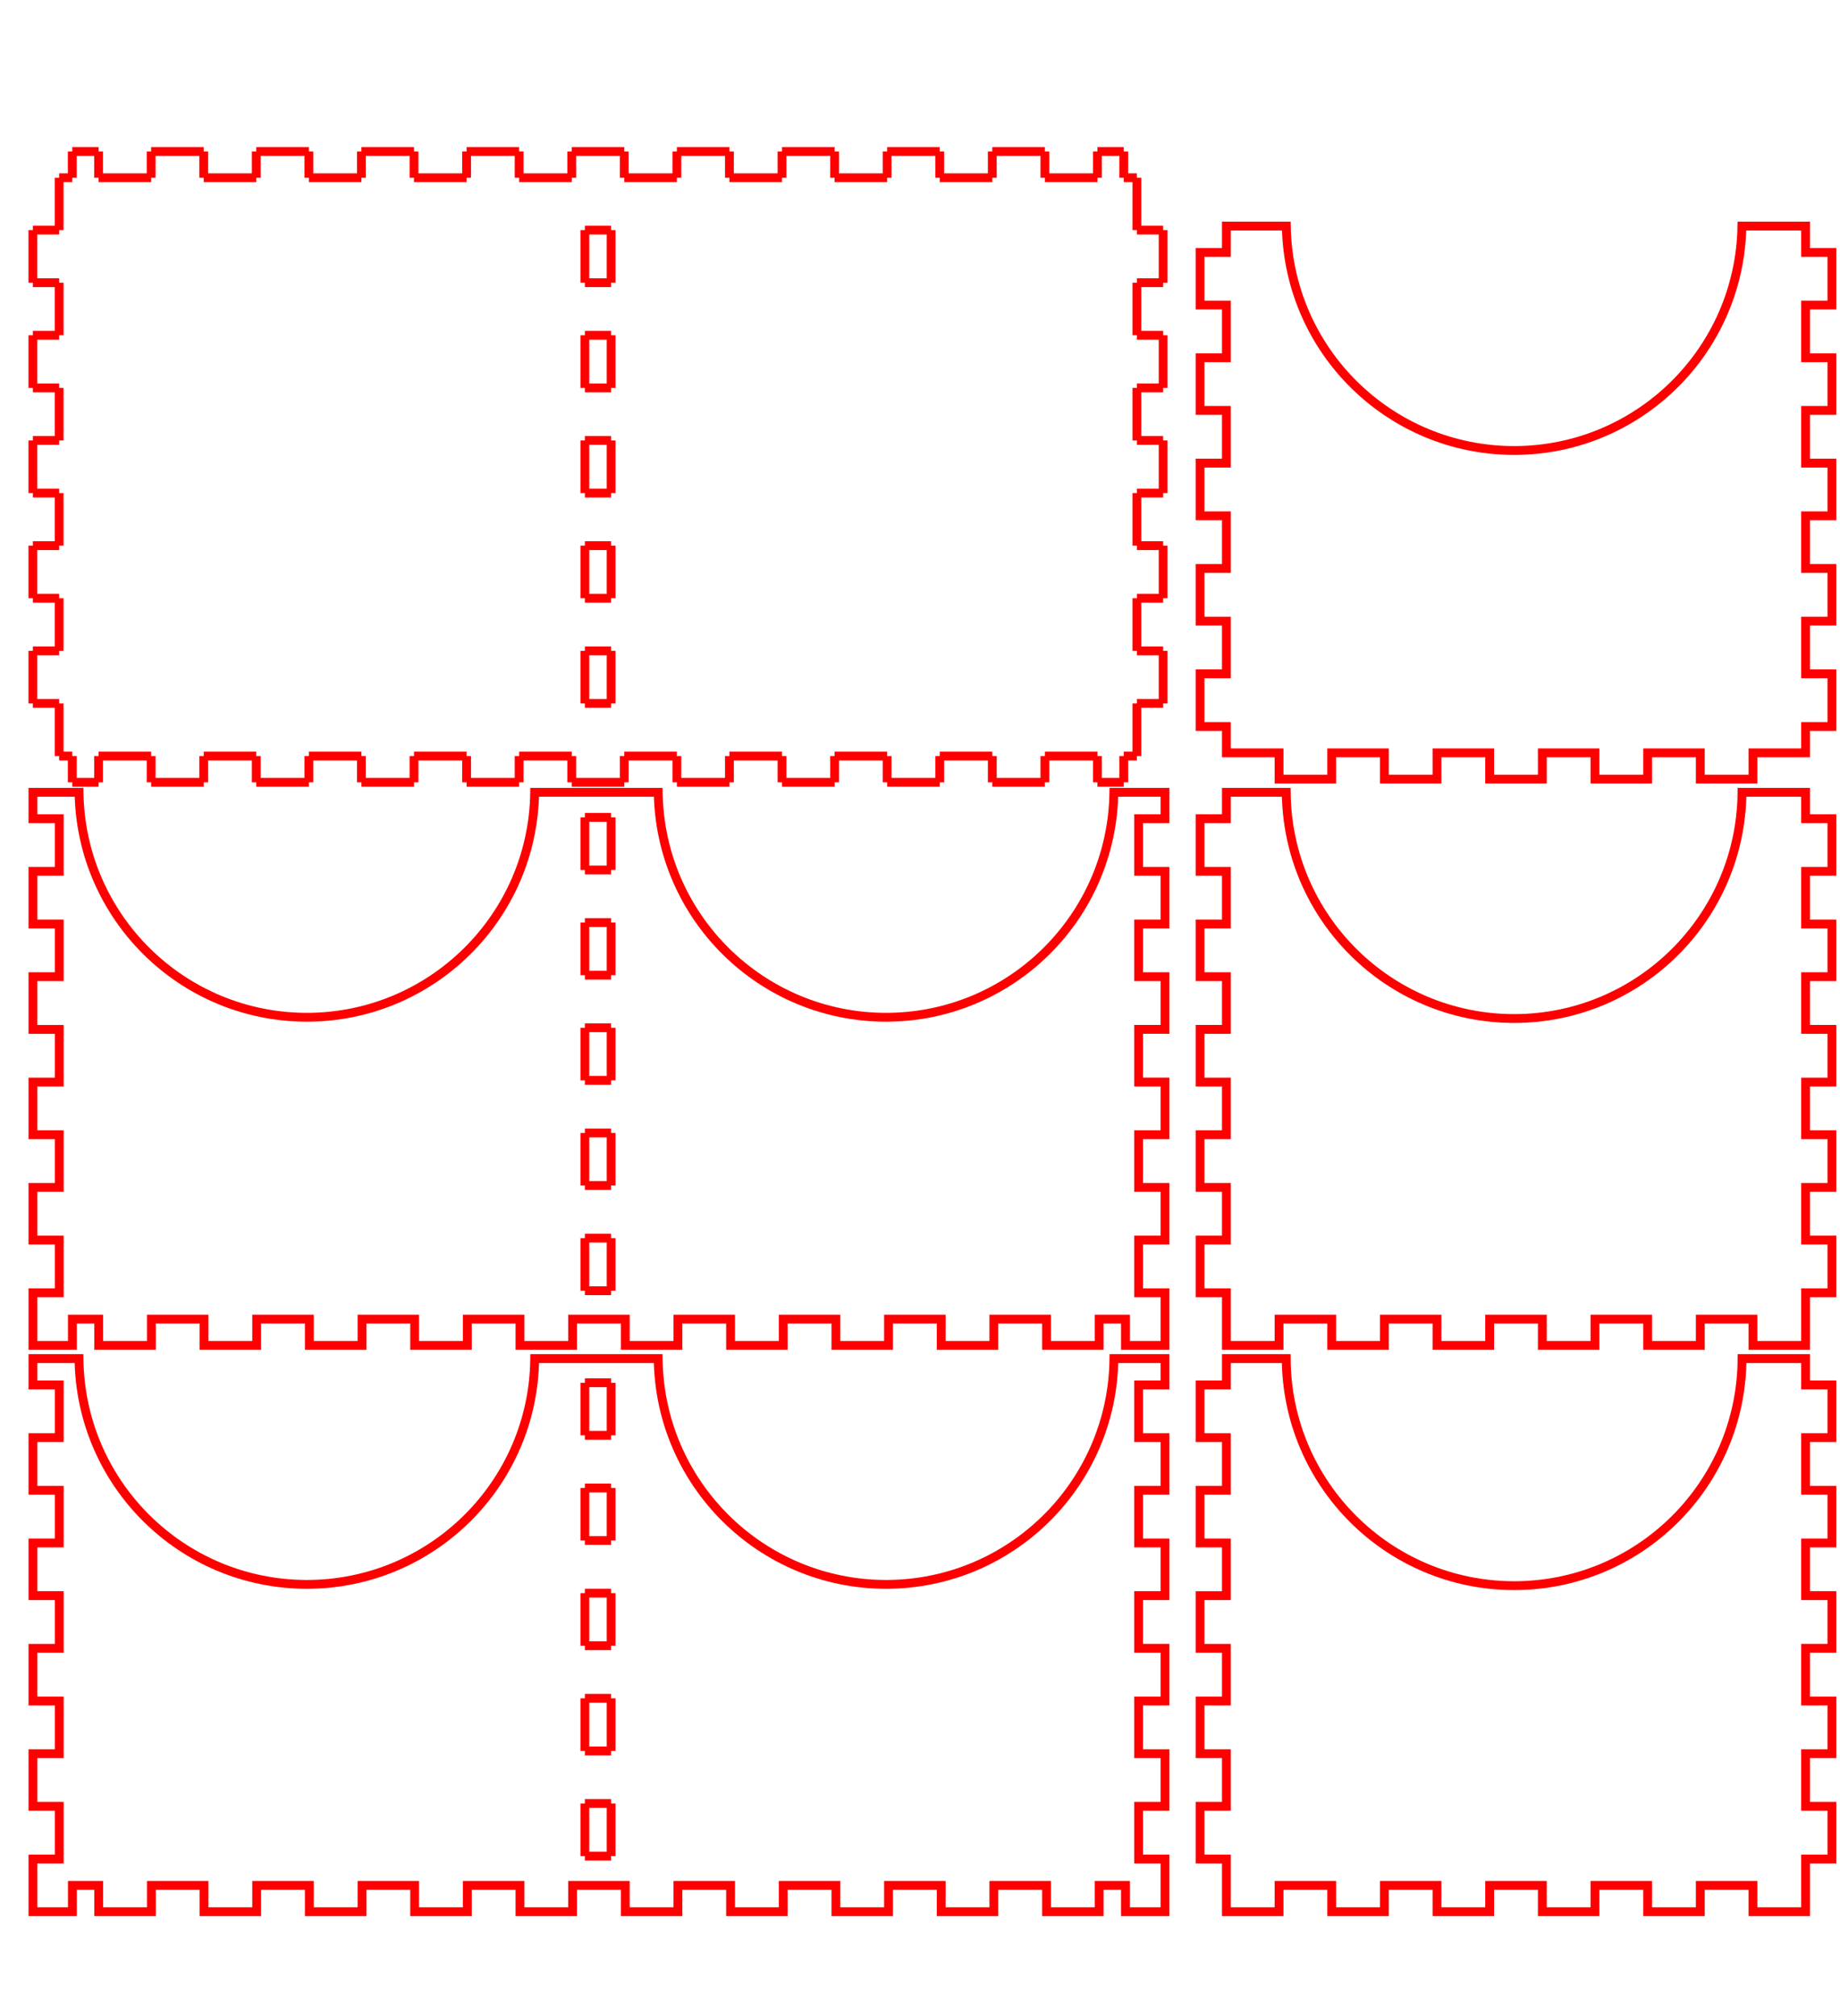<?xml version="1.0" encoding="UTF-8" standalone="no"?>
<svg
   xmlns:dc="http://purl.org/dc/elements/1.1/"
   xmlns:cc="http://creativecommons.org/ns#"
   xmlns:rdf="http://www.w3.org/1999/02/22-rdf-syntax-ns#"
   xmlns:svg="http://www.w3.org/2000/svg"
   xmlns="http://www.w3.org/2000/svg"
   xmlns:sodipodi="http://sodipodi.sourceforge.net/DTD/sodipodi-0.dtd"
   xmlns:inkscape="http://www.inkscape.org/namespaces/inkscape"
   width="210mm"
   height="230mm"
   viewBox="0 9770 210 230"
   version="1.1"
   id="svg2532"
   sodipodi:docname="2 ml monster.svg"
   inkscape:version="0.92.2 5c3e80d, 2017-08-06">
  <sodipodi:namedview
     pagecolor="#ffffff"
     bordercolor="#666666"
     borderopacity="1"
     objecttolerance="10"
     gridtolerance="10"
     guidetolerance="10"
     inkscape:pageopacity="0"
     inkscape:pageshadow="2"
     inkscape:window-width="1440"
     inkscape:window-height="790"
     id="namedview2534"
     showgrid="false"
     inkscape:measure-start="65.1969,531.969"
     inkscape:measure-end="65.1969,803.981"
     inkscape:zoom="1.4142136"
     inkscape:cx="404.47561"
     inkscape:cy="606.34176"
     inkscape:window-x="0"
     inkscape:window-y="1"
     inkscape:window-maximized="1"
     inkscape:current-layer="svg2532" />
  <defs
     id="defs2471">
    <g
       id="g2469">
      <symbol
         overflow="visible"
         id="glyph0-0">
        <path
           style="stroke:none;"
           d=""
           id="path2457" />
      </symbol>
      <symbol
         overflow="visible"
         id="glyph0-1">
        <path
           style="stroke:none;"
           d="M 2.594 -5.156 L 2.594 0 L 3.469 0 L 3.469 -7.234 L 2.891 -7.234 C 2.578 -6.125 2.375 -5.969 1.016 -5.797 L 1.016 -5.156 Z M 2.594 -5.156 "
           id="path2460" />
      </symbol>
      <symbol
         overflow="visible"
         id="glyph0-2">
        <path
           style="stroke:none;"
           d="M 2.75 -7.234 C 2.094 -7.234 1.484 -6.938 1.125 -6.438 C 0.656 -5.797 0.438 -4.844 0.438 -3.5 C 0.438 -1.062 1.234 0.234 2.75 0.234 C 4.25 0.234 5.062 -1.062 5.062 -3.438 C 5.062 -4.844 4.844 -5.781 4.375 -6.438 C 4.016 -6.938 3.422 -7.234 2.75 -7.234 Z M 2.75 -6.453 C 3.703 -6.453 4.172 -5.484 4.172 -3.516 C 4.172 -1.453 3.703 -0.5 2.734 -0.5 C 1.797 -0.5 1.328 -1.5 1.328 -3.484 C 1.328 -5.484 1.797 -6.453 2.75 -6.453 Z M 2.75 -6.453 "
           id="path2463" />
      </symbol>
      <symbol
         overflow="visible"
         id="glyph0-3">
        <path
           style="stroke:none;"
           d="M 0.703 -5.234 L 0.703 0 L 1.547 0 L 1.547 -3.297 C 1.547 -4.047 2.094 -4.656 2.766 -4.656 C 3.391 -4.656 3.734 -4.281 3.734 -3.609 L 3.734 0 L 4.578 0 L 4.578 -3.297 C 4.578 -4.047 5.125 -4.656 5.812 -4.656 C 6.422 -4.656 6.781 -4.266 6.781 -3.609 L 6.781 0 L 7.625 0 L 7.625 -3.938 C 7.625 -4.875 7.078 -5.391 6.094 -5.391 C 5.406 -5.391 4.984 -5.188 4.484 -4.594 C 4.188 -5.156 3.766 -5.391 3.078 -5.391 C 2.375 -5.391 1.906 -5.125 1.469 -4.5 L 1.469 -5.234 Z M 0.703 -5.234 "
           id="path2466" />
      </symbol>
    </g>
  </defs>
  <path
     inkscape:connector-curvature="0"
     id="path2489"
     d="m 69.75,9981.75 v 0 m 0,0 h -3 m 0,0 v -6 m 0,0 h 3 m 0,0 v 6"
     style="fill:none;stroke:#ff0000;stroke-width:1.007;stroke-linecap:butt;stroke-linejoin:miter;stroke-miterlimit:10;stroke-opacity:1;stroke-dasharray:none" />
  <path
     inkscape:connector-curvature="0"
     id="path2491"
     d="m 69.75,9969.75 v 0 m 0,0 h -3 m 0,0 v -6 m 0,0 h 3 m 0,0 v 6"
     style="fill:none;stroke:#ff0000;stroke-width:1.007;stroke-linecap:butt;stroke-linejoin:miter;stroke-miterlimit:10;stroke-opacity:1;stroke-dasharray:none" />
  <path
     inkscape:connector-curvature="0"
     id="path2493"
     d="m 69.75,9957.75 v 0 m 0,0 h -3 m 0,0 v -6 m 0,0 h 3 m 0,0 v 6"
     style="fill:none;stroke:#ff0000;stroke-width:1.007;stroke-linecap:butt;stroke-linejoin:miter;stroke-miterlimit:10;stroke-opacity:1;stroke-dasharray:none" />
  <path
     inkscape:connector-curvature="0"
     id="path2495"
     d="m 69.75,9945.75 v 0 m 0,0 h -3 m 0,0 v -6 m 0,0 h 3 m 0,0 v 6"
     style="fill:none;stroke:#ff0000;stroke-width:1.007;stroke-linecap:butt;stroke-linejoin:miter;stroke-miterlimit:10;stroke-opacity:1;stroke-dasharray:none" />
  <path
     inkscape:connector-curvature="0"
     id="path2497"
     d="m 69.75,9933.75 v 0 m 0,0 h -3 m 0,0 v -6 m 0,0 h 3 m 0,0 v 6"
     style="fill:none;stroke:#ff0000;stroke-width:1.007;stroke-linecap:butt;stroke-linejoin:miter;stroke-miterlimit:10;stroke-opacity:1;stroke-dasharray:none" />
  <path
     style="fill:none;stroke:#ff0000;stroke-width:3.806;stroke-linecap:butt;stroke-linejoin:miter;stroke-miterlimit:10;stroke-dasharray:none;stroke-opacity:1"
     d="m 14.173,584.883 v 11.338 h 11.34 v 22.678 H 14.173 v 22.676 h 11.34 v 22.678 H 14.173 v 22.678 h 11.34 v 22.676 H 14.173 v 22.678 h 11.34 v 22.678 H 14.173 v 22.678 h 11.34 v 22.676 H 14.173 v 11.34 11.338 h 11.34 5.668 V 811.654 h 11.338 v 11.338 H 65.197 V 811.654 h 22.676 v 11.338 H 110.551 V 811.654 h 22.678 v 11.338 h 22.678 V 811.654 h 22.676 v 11.338 h 22.678 V 811.654 h 22.678 v 11.338 h 22.676 V 811.654 h 22.678 v 11.338 h 22.678 V 811.654 h 22.678 v 11.338 h 22.676 V 811.654 H 360 v 11.338 h 22.678 V 811.654 h 22.676 v 11.338 h 22.678 V 811.654 h 22.678 v 11.338 h 22.678 V 811.654 h 11.338 v 11.338 h 5.67 11.338 V 811.654 800.314 h -11.338 v -22.676 h 11.338 V 754.961 H 490.394 V 732.283 h 11.338 v -22.678 h -11.338 v -22.676 h 11.338 v -22.678 h -11.338 v -22.678 h 11.338 V 618.898 H 490.394 V 596.221 h 11.338 v -11.338 h -11.338 -10.658 c -0.535,53.819 -44.303,97.173 -98.125,97.197 -53.827,-0.016 -97.604,-43.373 -98.139,-97.197 h -53.186 c -0.535,53.819 -44.303,97.173 -98.125,97.197 -53.826,-0.017 -97.602,-43.373 -98.137,-97.197 h -8.512 z"
     transform="matrix(0.265,0,0,0.265,0,9770)"
     id="path2499"
     inkscape:connector-curvature="0"
     sodipodi:nodetypes="ccccccccccccccccccccccccccccccccccccccccccccccccccccccccccccccccccccccccccccccccccccccccccccccccccccc" />
  <path
     inkscape:connector-curvature="0"
     id="path2501"
     d="m 69.75,9917.25 v 0 m 0,0 h -3 m 0,0 v -6 m 0,0 h 3 m 0,0 v 6"
     style="fill:none;stroke:#ff0000;stroke-width:1.007;stroke-linecap:butt;stroke-linejoin:miter;stroke-miterlimit:10;stroke-opacity:1;stroke-dasharray:none" />
  <path
     inkscape:connector-curvature="0"
     id="path2503"
     d="m 69.75,9905.25 v 0 m 0,0 h -3 m 0,0 v -6 m 0,0 h 3 m 0,0 v 6"
     style="fill:none;stroke:#ff0000;stroke-width:1.007;stroke-linecap:butt;stroke-linejoin:miter;stroke-miterlimit:10;stroke-opacity:1;stroke-dasharray:none" />
  <path
     inkscape:connector-curvature="0"
     id="path2505"
     d="m 69.75,9893.25 v 0 m 0,0 h -3 m 0,0 v -6 m 0,0 h 3 m 0,0 v 6"
     style="fill:none;stroke:#ff0000;stroke-width:1.007;stroke-linecap:butt;stroke-linejoin:miter;stroke-miterlimit:10;stroke-opacity:1;stroke-dasharray:none" />
  <path
     inkscape:connector-curvature="0"
     id="path2507"
     d="m 69.75,9881.25 v 0 m 0,0 h -3 m 0,0 v -6 m 0,0 h 3 m 0,0 v 6"
     style="fill:none;stroke:#ff0000;stroke-width:1.007;stroke-linecap:butt;stroke-linejoin:miter;stroke-miterlimit:10;stroke-opacity:1;stroke-dasharray:none" />
  <path
     inkscape:connector-curvature="0"
     id="path2509"
     d="m 69.75,9869.25 v 0 m 0,0 h -3 m 0,0 v -6 m 0,0 h 3 m 0,0 v 6"
     style="fill:none;stroke:#ff0000;stroke-width:1.007;stroke-linecap:butt;stroke-linejoin:miter;stroke-miterlimit:10;stroke-opacity:1;stroke-dasharray:none" />
  <path
     style="fill:none;stroke:#ff0000;stroke-width:3.806;stroke-linecap:butt;stroke-linejoin:miter;stroke-miterlimit:10;stroke-dasharray:none;stroke-opacity:1"
     d="m 14.173,341.102 v 11.34 h 11.34 v 22.676 H 14.173 v 22.678 h 11.34 v 22.678 H 14.173 v 22.678 h 11.34 v 22.676 H 14.173 v 22.678 h 11.34 v 22.678 H 14.173 v 22.676 h 11.34 v 22.678 H 14.173 v 11.338 11.34 h 11.34 5.668 v -11.34 h 11.338 v 11.34 h 22.678 v -11.34 h 22.676 v 11.34 h 22.678 v -11.34 h 22.678 v 11.34 h 22.678 v -11.34 h 22.676 v 11.34 h 22.678 v -11.34 h 22.678 v 11.34 h 22.676 v -11.34 h 22.678 v 11.34 h 22.678 v -11.34 h 22.678 v 11.34 h 22.676 V 567.873 H 360 v 11.34 h 22.678 v -11.34 h 22.676 v 11.34 h 22.678 v -11.34 h 22.678 v 11.34 h 22.678 v -11.34 h 11.338 v 11.34 h 5.67 11.338 v -11.34 -11.338 h -11.338 v -22.678 h 11.338 v -22.676 h -11.338 v -22.678 h 11.338 v -22.678 h -11.338 v -22.676 h 11.338 v -22.678 h -11.338 v -22.678 h 11.338 v -22.678 h -11.338 v -22.676 h 11.338 v -11.34 h -11.338 -10.676 c -0.73,53.672 -44.431,96.807 -98.107,96.838 -53.684,-0.02 -97.397,-43.159 -98.127,-96.838 h -53.215 c -0.73,53.672 -44.431,96.807 -98.107,96.838 -53.684,-0.021 -97.395,-43.159 -98.125,-96.838 h -8.524 z"
     id="path2511"
     transform="matrix(0.265,0,0,0.265,0,9770)"
     inkscape:connector-curvature="0"
     sodipodi:nodetypes="ccccccccccccccccccccccccccccccccccccccccccccccccccccccccccccccccccccccccccccccccccccccccccccccccccccc" />
  <path
     inkscape:connector-curvature="0"
     id="path2513"
     d="m 69.75,9850.25 v 0 m 0,0 h -3 m 0,0 v -6 m 0,0 h 3 m 0,0 v 6"
     style="fill:none;stroke:#ff0000;stroke-width:1.007;stroke-linecap:butt;stroke-linejoin:miter;stroke-miterlimit:10;stroke-opacity:1;stroke-dasharray:none" />
  <path
     inkscape:connector-curvature="0"
     id="path2515"
     d="m 69.75,9838.25 v 0 m 0,0 h -3 m 0,0 v -6 m 0,0 h 3 m 0,0 v 6"
     style="fill:none;stroke:#ff0000;stroke-width:1.007;stroke-linecap:butt;stroke-linejoin:miter;stroke-miterlimit:10;stroke-opacity:1;stroke-dasharray:none" />
  <path
     inkscape:connector-curvature="0"
     id="path2517"
     d="m 69.75,9826.25 v 0 m 0,0 h -3 m 0,0 v -6 m 0,0 h 3 m 0,0 v 6"
     style="fill:none;stroke:#ff0000;stroke-width:1.007;stroke-linecap:butt;stroke-linejoin:miter;stroke-miterlimit:10;stroke-opacity:1;stroke-dasharray:none" />
  <path
     inkscape:connector-curvature="0"
     id="path2519"
     d="m 69.75,9814.25 v 0 m 0,0 h -3 m 0,0 v -6 m 0,0 h 3 m 0,0 v 6"
     style="fill:none;stroke:#ff0000;stroke-width:1.007;stroke-linecap:butt;stroke-linejoin:miter;stroke-miterlimit:10;stroke-opacity:1;stroke-dasharray:none" />
  <path
     inkscape:connector-curvature="0"
     id="path2521"
     d="m 69.75,9802.25 v 0 m 0,0 h -3 m 0,0 v -6 m 0,0 h 3 m 0,0 v 6"
     style="fill:none;stroke:#ff0000;stroke-width:1.007;stroke-linecap:butt;stroke-linejoin:miter;stroke-miterlimit:10;stroke-opacity:1;stroke-dasharray:none" />
  <path
     inkscape:connector-curvature="0"
     id="path2523"
     d="m 6.75,9856.25 h 1.5 m 0,0 v 0 m 0,0 v 3 m 0,0 h 3 m 0,0 v -3 m 0,0 h 6 m 0,0 v 0 m 0,0 v 3 m 0,0 h 6 m 0,0 v -3 m 0,0 h 6 m 0,0 v 0 m 0,0 v 3 m 0,0 h 6 m 0,0 v -3 m 0,0 h 6 m 0,0 v 0 m 0,0 v 3 m 0,0 h 6 m 0,0 v -3 m 0,0 h 6 m 0,0 v 0 m 0,0 v 3 m 0,0 h 6 m 0,0 v -3 m 0,0 h 6 m 0,0 v 0 m 0,0 v 3 m 0,0 h 6 m 0,0 v -3 m 0,0 h 6 m 0,0 v 0 m 0,0 v 3 m 0,0 h 6 m 0,0 v -3 m 0,0 h 6 m 0,0 v 0 m 0,0 v 3 m 0,0 h 6 m 0,0 v -3 m 0,0 h 6 m 0,0 v 0 m 0,0 v 3 m 0,0 h 6 m 0,0 v -3 m 0,0 h 6 m 0,0 v 0 m 0,0 v 3 m 0,0 h 6 m 0,0 v -3 m 0,0 h 6 m 0,0 v 0 m 0,0 v 3 m 0,0 h 3 m 0,0 v -3 m 0,0 h 1.5 m 0,0 v 0 m 0,0 v 0 m 0,0 v -6 m 0,0 v 0 m 0,0 h 3 m 0,0 v -6 m 0,0 h -3 m 0,0 v -6 m 0,0 v 0 m 0,0 h 3 m 0,0 v -6 m 0,0 h -3 m 0,0 v -6 m 0,0 v 0 m 0,0 h 3 m 0,0 v -6 m 0,0 h -3 m 0,0 v -6 m 0,0 v 0 m 0,0 h 3 m 0,0 v -6 m 0,0 h -3 m 0,0 v -6 m 0,0 v 0 m 0,0 h 3 m 0,0 v -6 m 0,0 h -3 m 0,0 v -5.97 m 0,0 v 0 m 0,0 v 0 m 0,0 h -1.5 m 0,0 v 0 m 0,0 v -3 m 0,0 h -3 m 0,0 v 3 m 0,0 h -6 m 0,0 v 0 m 0,0 v -3 m 0,0 h -6 m 0,0 v 3 m 0,0 h -6 m 0,0 v 0 m 0,0 v -3 m 0,0 h -6 m 0,0 v 3 m 0,0 h -6 m 0,0 v 0 m 0,0 v -3 m 0,0 h -6 m 0,0 v 3 m 0,0 h -6 m 0,0 v 0 m 0,0 v -3 m 0,0 h -6 m 0,0 v 3 m 0,0 h -6 m 0,0 v 0 m 0,0 v -3 m 0,0 h -6 m 0,0 v 3 m 0,0 h -6 m 0,0 v 0 m 0,0 v -3 m 0,0 h -6 m 0,0 v 3 m 0,0 h -6 m 0,0 v 0 m 0,0 v -3 m 0,0 h -6 m 0,0 v 3 m 0,0 h -6 m 0,0 v 0 m 0,0 v -3 m 0,0 h -6 m 0,0 v 3 m 0,0 h -6 m 0,0 v 0 m 0,0 v -3 m 0,0 h -6 m 0,0 v 3 m 0,0 h -6 m 0,0 v 0 m 0,0 v -3 m 0,0 h -3 m 0,0 v 3 m 0,0 h -1.5 m 0,0 v 0 m 0,0 v 0 m 0,0 v 5.97 m 0,0 v 0 m 0,0 h -3 m 0,0 v 6 m 0,0 h 3 m 0,0 v 6 m 0,0 v 0 m 0,0 h -3 m 0,0 v 6 m 0,0 h 3 m 0,0 v 6 m 0,0 v 0 m 0,0 h -3 m 0,0 v 6 m 0,0 h 3 m 0,0 v 6 m 0,0 v 0 m 0,0 h -3 m 0,0 v 6 m 0,0 h 3 m 0,0 v 6 m 0,0 v 0 m 0,0 h -3 m 0,0 v 6 m 0,0 h 3 m 0,0 v 6 m 0,0 v 0 m 0,0 v 0"
     style="fill:none;stroke:#ff0000;stroke-width:1.007;stroke-linecap:butt;stroke-linejoin:miter;stroke-miterlimit:10;stroke-dasharray:none;stroke-opacity:1"
     sodipodi:nodetypes="cccccccccccccccccccccccccccccccccccccccccccccccccccccccccccccccccccccccccccccccccccccccccccccccccccccccccccccccccccccccccccccccccccccccccccccccccccccccccccccccccccccccccccccccccccccccccccccccccccccccccccccccccccccccccccccccccccccccccccccccccccccccccccccccccccccccccccccccccccccccccccccccccccccccccccccccccccccccccccccccccccccccccccccccccccccccc" />
  <path
     style="fill:none;stroke:#ff0000;stroke-width:3.806;stroke-linecap:butt;stroke-linejoin:miter;stroke-miterlimit:10;stroke-dasharray:none;stroke-opacity:1"
     d="m 528.189,584.883 v 11.338 h -11.338 v 22.678 h 11.338 v 22.676 h -11.338 v 22.678 h 11.338 v 22.678 h -11.338 v 22.676 h 11.338 v 22.678 h -11.338 v 22.678 h 11.338 v 22.678 h -11.338 v 22.676 h 11.338 v 11.34 11.338 h 22.677 V 811.654 h 22.678 v 11.338 H 596.221 V 811.654 h 22.678 v 11.338 h 22.676 V 811.654 h 22.678 v 11.338 h 22.678 V 811.654 h 22.676 v 11.338 H 732.283 V 811.654 h 22.678 v 11.338 h 22.677 V 811.654 800.314 h 11.338 v -22.676 h -11.338 v -22.678 h 11.338 V 732.283 h -11.338 v -22.678 h 11.338 v -22.676 h -11.338 v -22.678 h 11.338 v -22.678 h -11.338 v -22.676 h 11.338 V 596.221 h -11.338 v -11.338 h -27.374 c -0.234,54.045 -44.107,97.737 -98.152,97.748 -54.048,-0.008 -97.924,-43.7 -98.158,-97.748 z"
     transform="matrix(0.265,0,0,0.265,0,9770)"
     id="path2525"
     inkscape:connector-curvature="0"
     sodipodi:nodetypes="cccccccccccccccccccccccccccccccccccccccccccccccccccccccccccccccccccccc" />
  <path
     style="fill:none;stroke:#ff0000;stroke-width:3.806;stroke-linecap:butt;stroke-linejoin:miter;stroke-miterlimit:10;stroke-dasharray:none;stroke-opacity:1"
     d="m 528.189,341.102 v 11.34 h -11.338 v 22.676 h 11.338 v 22.678 h -11.338 v 22.678 h 11.338 v 22.678 h -11.338 v 22.676 h 11.338 v 22.678 h -11.338 v 22.678 h 11.338 v 22.676 h -11.338 v 22.678 h 11.338 v 11.338 11.34 h 22.677 v -11.34 h 22.678 v 11.34 h 22.678 v -11.34 h 22.678 v 11.34 h 22.676 v -11.34 h 22.678 v 11.34 h 22.678 v -11.34 h 22.676 v 11.34 h 22.678 v -11.34 h 22.678 v 11.34 h 22.677 v -11.34 -11.338 h 11.338 v -22.678 h -11.338 v -22.676 h 11.338 v -22.678 h -11.338 v -22.678 h 11.338 v -22.676 h -11.338 v -22.678 h 11.338 v -22.678 h -11.338 v -22.678 h 11.338 v -22.676 h -11.338 v -11.34 h -27.392 c -0.437,53.893 -44.24,97.358 -98.135,97.377 -53.9,-0.013 -97.709,-43.479 -98.146,-97.377 z"
     transform="matrix(0.265,0,0,0.265,0,9770)"
     id="path2527"
     inkscape:connector-curvature="0"
     sodipodi:nodetypes="cccccccccccccccccccccccccccccccccccccccccccccccccccccccccccccccccccccc" />
  <path
     style="fill:none;stroke:#ff0000;stroke-width:3.806;stroke-linecap:butt;stroke-linejoin:miter;stroke-miterlimit:10;stroke-dasharray:none;stroke-opacity:1"
     d="m 528.189,97.322 v 11.34 h -11.338 v 22.676 h 11.338 v 22.678 h -11.338 v 22.678 h 11.338 v 22.676 h -11.338 v 22.678 h 11.338 v 22.678 h -11.338 v 22.678 h 11.338 v 22.676 h -11.338 v 22.678 h 11.338 v 11.338 h 22.677 v 11.34 h 22.678 v -11.34 h 22.678 v 11.34 h 22.678 v -11.34 h 22.676 v 11.34 h 22.678 v -11.34 h 22.678 v 11.34 h 22.676 v -11.34 h 22.678 v 11.34 h 22.678 v -11.34 l 22.677,6.6e-4 v -11.338 h 11.338 V 290.079 H 777.638 V 267.403 h 11.338 v -22.678 h -11.338 v -22.678 h 11.338 V 199.37 h -11.338 v -22.676 h 11.338 v -22.678 h -11.338 v -22.678 h 11.338 V 108.663 H 777.638 V 97.323 l -27.431,-6.56e-4 c -0.849,53.581 -44.508,96.582 -98.096,96.617 -53.597,-0.023 -97.27,-43.027 -98.119,-96.617 z"
     transform="matrix(0.265,0,0,0.265,0,9770)"
     id="path2529"
     inkscape:connector-curvature="0"
     sodipodi:nodetypes="cccccccccccccccccccccccccccccccccccccccccccccccccccccccccccccccccccc" />
</svg>
